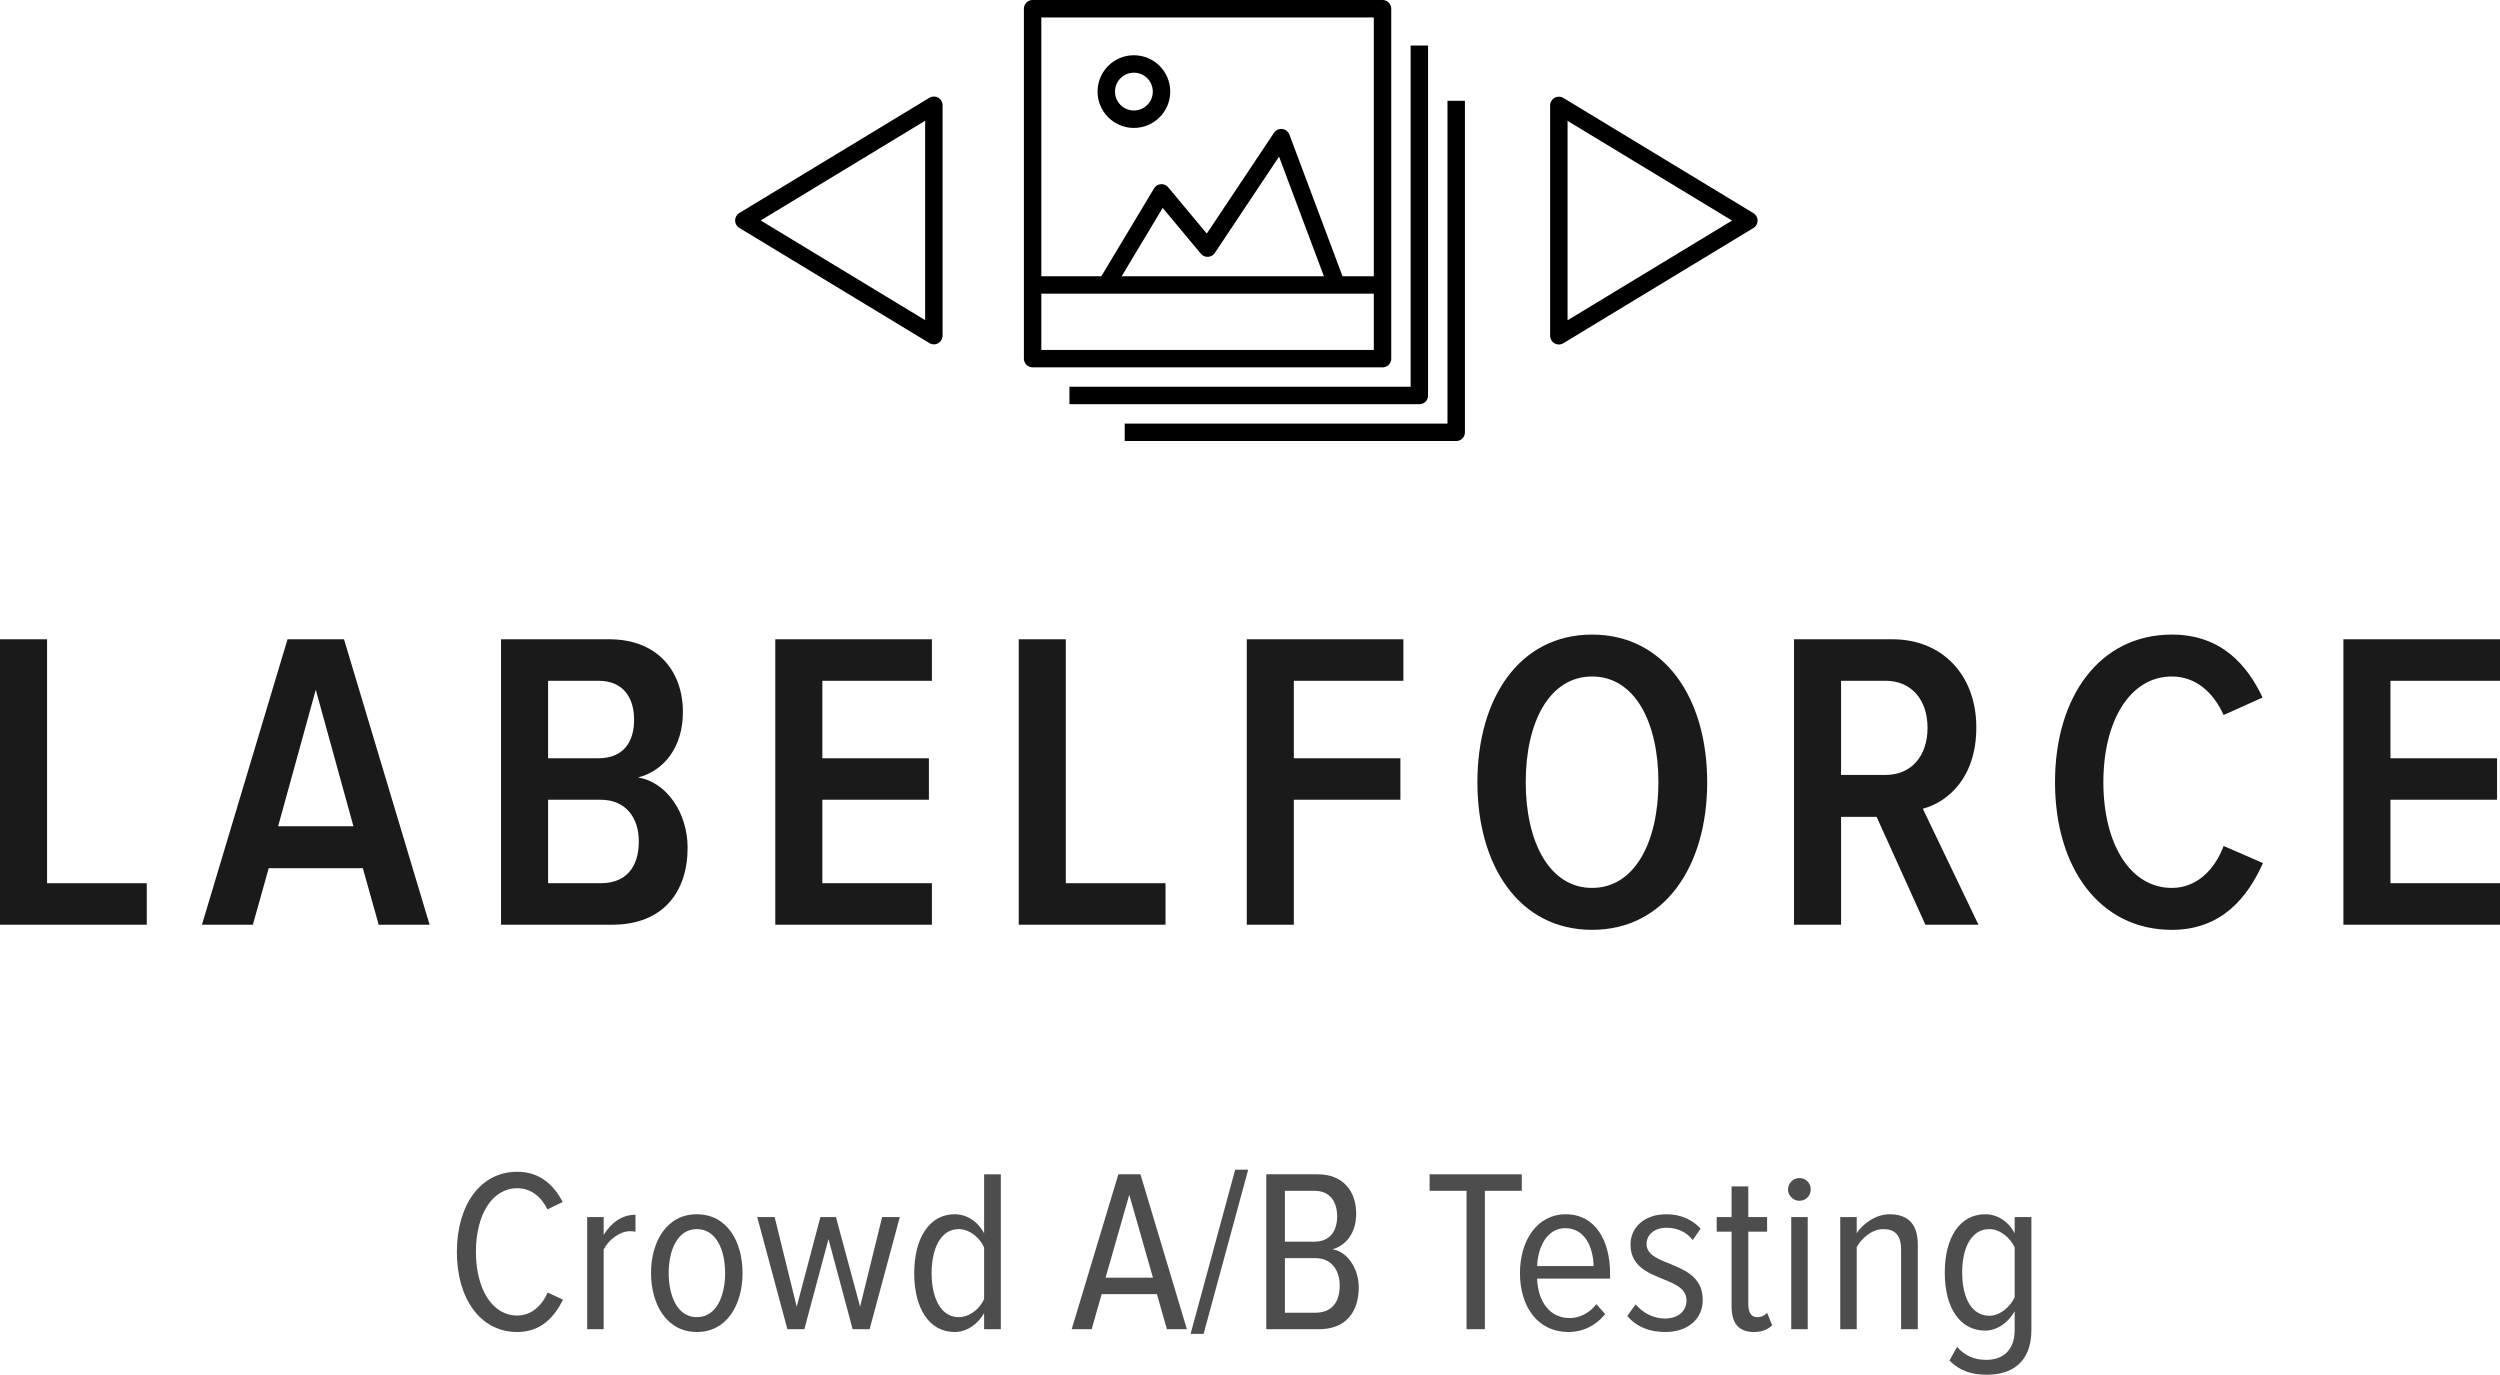 <!-- Generator: Adobe Illustrator 18.1.1, SVG Export Plug-In  -->
<svg version="1.1"
   xmlns="http://www.w3.org/2000/svg" xmlns:xlink="http://www.w3.org/1999/xlink" xmlns:a="http://ns.adobe.com/AdobeSVGViewerExtensions/3.0/"
   x="0px" y="0px" width="157.69px" height="86.713px" viewBox="0 0 157.69 86.713" enable-background="new 0 0 157.69 86.713"
   xml:space="preserve">
<defs>
</defs>
<g>
  <g>
    <path fill="#4D4D4D" d="M28.817,78.964c0-2.93,1.465-5.054,3.809-5.054c1.479,0,2.329,0.894,2.871,1.904l-0.967,0.469
      c-0.396-0.806-1.04-1.333-1.904-1.333c-1.597,0-2.607,1.685-2.607,4.014c0,2.314,1.011,4.014,2.607,4.014
      c0.894,0,1.553-0.615,1.919-1.45l0.967,0.454c-0.542,1.084-1.377,2.036-2.886,2.036C30.282,84.017,28.817,81.893,28.817,78.964z"
      />
    <path fill="#4D4D4D" d="M37.037,83.841v-7.075h1.04v1.128c0.454-0.747,1.143-1.274,2.007-1.274v1.069
      c-0.117-0.015-0.234-0.029-0.352-0.029c-0.645,0-1.362,0.557-1.655,1.157v5.024H37.037z"/>
    <path fill="#4D4D4D" d="M41.065,80.297c0-1.992,0.996-3.706,2.886-3.706c1.904,0,2.886,1.714,2.886,3.706
      s-0.981,3.721-2.886,3.721C42.062,84.017,41.065,82.289,41.065,80.297z M45.738,80.297c0-1.421-0.542-2.769-1.787-2.769
      c-1.23,0-1.772,1.348-1.772,2.769c0,1.436,0.542,2.783,1.772,2.783C45.196,83.08,45.738,81.732,45.738,80.297z"/>
    <path fill="#4D4D4D" d="M53.781,83.841l-1.523-5.684l-1.523,5.684h-1.069l-1.904-7.075h1.099l1.392,5.654l1.494-5.654h0.981
      l1.523,5.654l1.392-5.654h1.113l-1.904,7.075H53.781z"/>
    <path fill="#4D4D4D" d="M62.074,83.841v-1.011c-0.41,0.718-1.113,1.187-1.86,1.187c-1.597,0-2.549-1.479-2.549-3.706
      c0-2.212,0.952-3.721,2.549-3.721c0.732,0,1.436,0.41,1.86,1.201v-3.721h1.055v9.771H62.074z M62.074,81.937v-3.252
      c-0.264-0.615-0.923-1.157-1.597-1.157c-1.157,0-1.714,1.245-1.714,2.783c0,1.523,0.557,2.769,1.714,2.769
      C61.151,83.08,61.81,82.552,62.074,81.937z"/>
    <path fill="#4D4D4D" d="M73.604,83.841l-0.63-2.212h-3.486l-0.63,2.212h-1.26l2.944-9.771h1.392l2.93,9.771H73.604z M71.23,75.36
      l-1.494,5.229h2.988L71.23,75.36z"/>
    <path fill="#4D4D4D" d="M75.099,84.134l2.812-10.356h0.82l-2.812,10.356H75.099z"/>
    <path fill="#4D4D4D" d="M79.874,83.841v-9.771h3.252c1.538,0,2.417,1.011,2.417,2.49c0,1.23-0.659,2.007-1.494,2.241
      c0.952,0.146,1.655,1.23,1.655,2.402c0,1.582-0.85,2.637-2.49,2.637H79.874z M84.342,76.722c0-0.908-0.439-1.611-1.436-1.611
      h-1.86v3.208h1.86C83.902,78.319,84.342,77.63,84.342,76.722z M84.503,81.088c0-0.923-0.483-1.729-1.538-1.729h-1.919v3.442h1.919
      C83.99,82.801,84.503,82.157,84.503,81.088z"/>
    <path fill="#4D4D4D" d="M92.503,83.841v-8.73h-2.329v-1.04h5.815v1.04H93.66v8.73H92.503z"/>
    <path fill="#4D4D4D" d="M95.873,80.297c0-2.051,1.084-3.706,2.886-3.706c1.875,0,2.798,1.67,2.798,3.735v0.322h-4.6
      c0.044,1.421,0.776,2.49,2.051,2.49c0.615,0,1.245-0.308,1.685-0.879l0.557,0.63c-0.571,0.703-1.377,1.128-2.329,1.128
      C97.03,84.017,95.873,82.464,95.873,80.297z M98.729,77.469c-1.245,0-1.743,1.362-1.772,2.388h3.56
      C100.502,78.788,100.033,77.469,98.729,77.469z"/>
    <path fill="#4D4D4D" d="M102.642,83.006l0.527-0.732c0.41,0.498,1.084,0.894,1.846,0.894c0.835,0,1.362-0.469,1.362-1.143
      c0-1.655-3.53-1.069-3.53-3.53c0-1.055,0.85-1.904,2.256-1.904c0.952,0,1.67,0.366,2.168,0.908l-0.498,0.718
      c-0.352-0.469-0.952-0.776-1.655-0.776c-0.776,0-1.26,0.454-1.26,1.025c0,1.509,3.545,0.981,3.545,3.53
      c0,1.172-0.908,2.021-2.358,2.021C104.033,84.017,103.228,83.695,102.642,83.006z"/>
    <path fill="#4D4D4D" d="M109.22,82.421v-4.731h-0.938v-0.923h0.938v-1.934h1.055v1.934h1.187v0.923h-1.187v4.541
      c0,0.527,0.161,0.85,0.571,0.85c0.264,0,0.483-0.117,0.615-0.278l0.322,0.791c-0.264,0.249-0.615,0.425-1.157,0.425
      C109.674,84.017,109.22,83.461,109.22,82.421z"/>
    <path fill="#4D4D4D" d="M112.779,75.023c0-0.396,0.337-0.718,0.718-0.718c0.41,0,0.718,0.322,0.718,0.718
      s-0.308,0.718-0.718,0.718C113.116,75.741,112.779,75.419,112.779,75.023z M112.984,83.841v-7.075h1.04v7.075H112.984z"/>
    <path fill="#4D4D4D" d="M119.913,83.841v-5.024c0-0.952-0.425-1.289-1.128-1.289s-1.348,0.557-1.67,1.128v5.186h-1.04v-7.075h1.04
      v1.011c0.41-0.615,1.216-1.187,2.065-1.187c1.201,0,1.787,0.645,1.787,1.919v5.332H119.913z"/>
    <path fill="#4D4D4D" d="M122.961,85.819l0.483-0.864c0.483,0.557,1.084,0.82,1.846,0.82c0.981,0,1.787-0.542,1.787-1.89v-1.172
      c-0.41,0.718-1.113,1.216-1.86,1.216c-1.597,0-2.549-1.436-2.549-3.662c0-2.212,0.952-3.677,2.549-3.677
      c0.732,0,1.436,0.41,1.86,1.201v-1.025h1.055v7.119c0,2.124-1.318,2.827-2.798,2.827
      C124.382,86.713,123.649,86.493,122.961,85.819z M127.077,81.82v-3.135c-0.278-0.615-0.923-1.157-1.597-1.157
      c-1.157,0-1.714,1.216-1.714,2.739s0.557,2.725,1.714,2.725C126.154,82.992,126.799,82.435,127.077,81.82z"/>
  </g>
</g>
<g>
  <g>
    <path fill="#1A1A1A" d="M0,58.327V40.323h2.969v15.386h6.289v2.618H0z"/>
    <path fill="#1A1A1A" d="M23.886,58.327l-0.999-3.563h-5.938l-0.999,3.563h-3.212l5.398-18.004h3.563l5.398,18.004H23.886z
       M19.918,43.507l-2.375,8.611h4.75L19.918,43.507z"/>
    <path fill="#1A1A1A" d="M31.603,58.327V40.323h6.829c3.05,0,4.643,2.024,4.643,4.589c0,2.267-1.242,3.725-2.834,4.13
      c1.782,0.27,3.131,2.213,3.131,4.427c0,2.807-1.566,4.858-4.751,4.858H31.603z M39.997,45.397c0-1.403-0.702-2.456-2.24-2.456
      h-3.185v4.886h3.185C39.295,47.827,39.997,46.828,39.997,45.397z M40.294,53.063c0-1.431-0.783-2.618-2.402-2.618h-3.32v5.264
      h3.32C39.458,55.709,40.294,54.737,40.294,53.063z"/>
    <path fill="#1A1A1A" d="M48.902,58.327V40.323h9.879v2.618h-6.91v4.886h6.721v2.618h-6.721v5.264h6.91v2.618H48.902z"/>
    <path fill="#1A1A1A" d="M64.258,58.327V40.323h2.969v15.386h6.289v2.618H64.258z"/>
    <path fill="#1A1A1A" d="M78.642,58.327V40.323h9.878v2.618h-6.91v4.886h6.722v2.618H81.61v7.882H78.642z"/>
    <path fill="#1A1A1A" d="M93.188,49.339c0-5.291,2.646-9.312,7.234-9.312s7.261,4.021,7.261,9.312c0,5.29-2.672,9.312-7.261,9.312
      S93.188,54.629,93.188,49.339z M104.606,49.339c0-3.779-1.484-6.668-4.184-6.668s-4.185,2.889-4.185,6.668
      c0,3.752,1.485,6.667,4.185,6.667S104.606,53.09,104.606,49.339z"/>
    <path fill="#1A1A1A" d="M121.446,58.327l-3.077-6.802h-2.241v6.802h-2.969V40.323h6.208c3.132,0,5.291,2.24,5.291,5.561
      c0,3.131-1.755,4.696-3.374,5.128l3.509,7.315H121.446z M121.581,45.91c0-1.781-1.025-2.969-2.646-2.969h-2.808v5.938h2.808
      C120.556,48.88,121.581,47.692,121.581,45.91z"/>
    <path fill="#1A1A1A" d="M129.622,49.339c0-5.426,2.834-9.312,7.369-9.312c3.158,0,4.777,1.97,5.723,3.968l-2.457,1.106
      c-0.647-1.431-1.754-2.43-3.266-2.43c-2.646,0-4.319,2.808-4.319,6.668c0,3.859,1.674,6.667,4.319,6.667
      c1.565,0,2.699-1.134,3.266-2.646l2.483,1.08c-0.944,2.105-2.564,4.211-5.749,4.211C132.456,58.651,129.622,54.763,129.622,49.339
      z"/>
    <path fill="#1A1A1A" d="M147.812,58.327V40.323h9.879v2.618h-6.91v4.886h6.722v2.618h-6.722v5.264h6.91v2.618H147.812z"/>
  </g>
</g>
<g>
  <g>
    <polyline fill="none" stroke="#000000" stroke-width="1.1" stroke-linejoin="round" stroke-miterlimit="10" points="91.851,6.358 
      91.851,27.268 70.941,27.268     "/>
    <polyline fill="none" stroke="#000000" stroke-width="1.1" stroke-linejoin="round" stroke-miterlimit="10" points="89.527,2.873 
      89.527,24.945 67.456,24.945     "/>
    
      <rect x="65.133" y="0.55" fill="none" stroke="#000000" stroke-width="1.1" stroke-linejoin="round" stroke-miterlimit="10" width="22.071" height="22.071"/>
    <polyline fill="none" stroke="#000000" stroke-width="1.1" stroke-linejoin="round" stroke-miterlimit="10" points="84.3,17.975 
      80.815,8.682 76.168,15.651 73.264,12.167 69.779,17.975    "/>
    
      <circle fill="none" stroke="#000000" stroke-width="1.1" stroke-linejoin="round" stroke-miterlimit="10" cx="71.522" cy="5.777" r="1.742"/>
    
      <line fill="none" stroke="#000000" stroke-width="1.1" stroke-linejoin="round" stroke-miterlimit="10" x1="87.204" y1="17.975" x2="65.133" y2="17.975"/>
  </g>
  <polygon fill="none" stroke="#000000" stroke-width="1.1" stroke-linejoin="round" stroke-miterlimit="10" points="98.326,21.178 
    98.326,6.648 110.311,13.913   "/>
  <polygon fill="none" stroke="#000000" stroke-width="1.1" stroke-linejoin="round" stroke-miterlimit="10" points="58.904,6.64 
    58.904,21.169 46.919,13.905   "/>
</g>
</svg>
